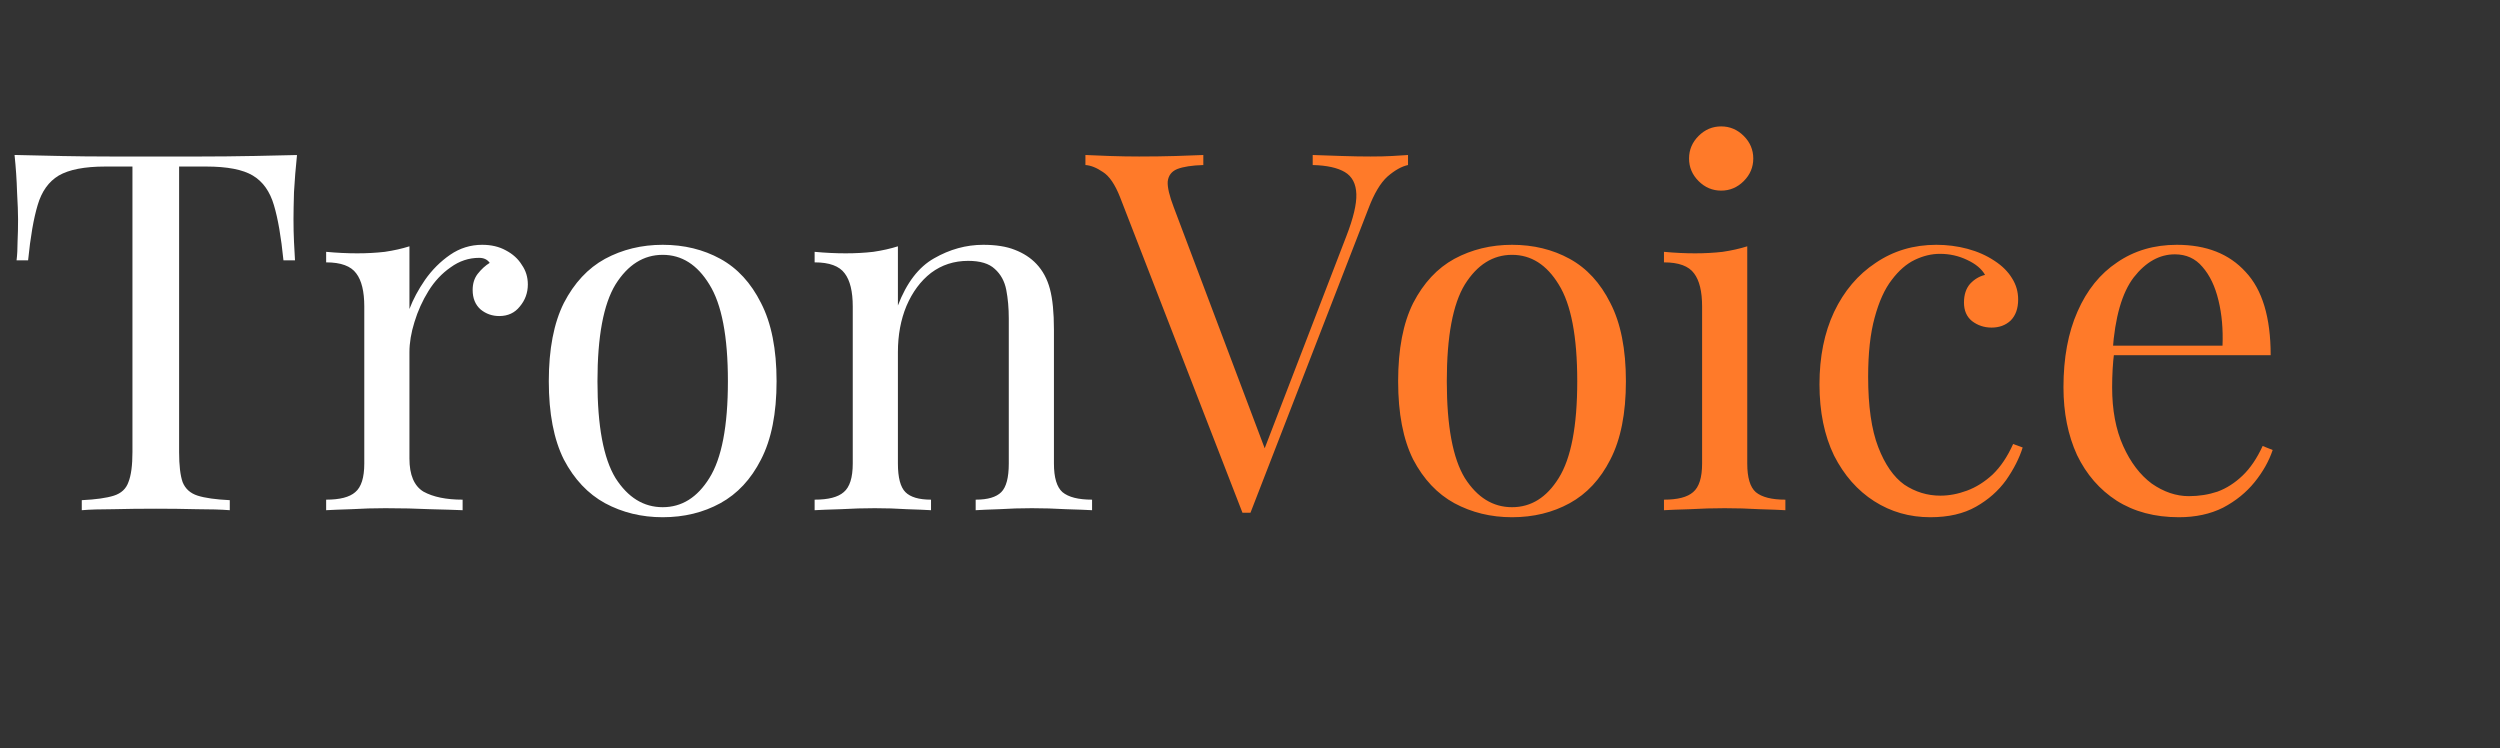 <svg width="294" height="88" viewBox="0 0 294 88" fill="none" xmlns="http://www.w3.org/2000/svg">
<rect x="0" y="0" width="294" height="88" fill="#333333" stroke="none"/>
<path d="M34.928 18.228C34.771 19.723 34.653 21.178 34.574 22.594C34.535 23.971 34.515 25.033 34.515 25.78C34.515 26.724 34.535 27.609 34.574 28.435C34.613 29.261 34.653 29.989 34.692 30.618H33.335C33.06 27.865 32.686 25.701 32.214 24.128C31.742 22.515 30.916 21.355 29.736 20.647C28.556 19.939 26.727 19.585 24.249 19.585H21.063V53.156C21.063 54.729 21.201 55.909 21.476 56.696C21.791 57.483 22.381 58.014 23.246 58.289C24.111 58.564 25.37 58.741 27.022 58.82V60C25.999 59.921 24.701 59.882 23.128 59.882C21.555 59.843 19.962 59.823 18.349 59.823C16.579 59.823 14.907 59.843 13.334 59.882C11.8 59.882 10.561 59.921 9.617 60V58.82C11.269 58.741 12.528 58.564 13.393 58.289C14.258 58.014 14.829 57.483 15.104 56.696C15.419 55.909 15.576 54.729 15.576 53.156V19.585H12.39C9.951 19.585 8.122 19.939 6.903 20.647C5.723 21.355 4.897 22.515 4.425 24.128C3.953 25.701 3.579 27.865 3.304 30.618H1.947C2.026 29.989 2.065 29.261 2.065 28.435C2.104 27.609 2.124 26.724 2.124 25.78C2.124 25.033 2.085 23.971 2.006 22.594C1.967 21.178 1.868 19.723 1.711 18.228C3.363 18.267 5.153 18.307 7.08 18.346C9.047 18.385 11.013 18.405 12.98 18.405C14.947 18.405 16.736 18.405 18.349 18.405C19.962 18.405 21.732 18.405 23.659 18.405C25.626 18.405 27.592 18.385 29.559 18.346C31.526 18.307 33.315 18.267 34.928 18.228ZM56.705 28.789C57.767 28.789 58.691 29.005 59.477 29.438C60.303 29.871 60.933 30.441 61.365 31.149C61.837 31.818 62.074 32.585 62.074 33.45C62.074 34.433 61.759 35.299 61.13 36.046C60.539 36.793 59.733 37.167 58.711 37.167C57.885 37.167 57.157 36.911 56.528 36.4C55.898 35.849 55.584 35.082 55.584 34.099C55.584 33.352 55.78 32.722 56.173 32.211C56.606 31.66 57.078 31.228 57.59 30.913C57.314 30.52 56.901 30.323 56.35 30.323C55.131 30.323 54.01 30.697 52.987 31.444C51.965 32.152 51.099 33.076 50.392 34.217C49.684 35.358 49.133 36.577 48.739 37.875C48.346 39.134 48.15 40.314 48.15 41.415V53.923C48.15 55.85 48.7 57.148 49.801 57.817C50.942 58.446 52.476 58.761 54.404 58.761V60C53.499 59.961 52.221 59.921 50.569 59.882C48.916 59.803 47.166 59.764 45.318 59.764C43.98 59.764 42.643 59.803 41.306 59.882C40.008 59.921 39.024 59.961 38.355 60V58.761C39.968 58.761 41.109 58.466 41.778 57.876C42.486 57.286 42.84 56.165 42.84 54.513V36.046C42.84 34.276 42.525 32.978 41.895 32.152C41.266 31.287 40.086 30.854 38.355 30.854V29.615C39.614 29.733 40.834 29.792 42.014 29.792C43.154 29.792 44.236 29.733 45.258 29.615C46.321 29.458 47.284 29.241 48.15 28.966V36.341C48.582 35.2 49.192 34.06 49.978 32.919C50.804 31.739 51.788 30.756 52.928 29.969C54.069 29.182 55.328 28.789 56.705 28.789ZM77.932 28.789C80.449 28.789 82.711 29.34 84.717 30.441C86.723 31.542 88.316 33.273 89.496 35.633C90.715 37.993 91.325 41.061 91.325 44.837C91.325 48.613 90.715 51.681 89.496 54.041C88.316 56.362 86.723 58.073 84.717 59.174C82.711 60.275 80.449 60.826 77.932 60.826C75.454 60.826 73.192 60.275 71.147 59.174C69.141 58.073 67.528 56.362 66.309 54.041C65.129 51.681 64.539 48.613 64.539 44.837C64.539 41.061 65.129 37.993 66.309 35.633C67.528 33.273 69.141 31.542 71.147 30.441C73.192 29.34 75.454 28.789 77.932 28.789ZM77.932 29.969C75.69 29.969 73.841 31.129 72.386 33.45C70.97 35.771 70.262 39.566 70.262 44.837C70.262 50.108 70.97 53.903 72.386 56.224C73.841 58.505 75.69 59.646 77.932 59.646C80.174 59.646 82.003 58.505 83.419 56.224C84.874 53.903 85.602 50.108 85.602 44.837C85.602 39.566 84.874 35.771 83.419 33.45C82.003 31.129 80.174 29.969 77.932 29.969ZM115.624 28.789C117.119 28.789 118.358 28.986 119.341 29.379C120.364 29.772 121.209 30.323 121.878 31.031C122.625 31.818 123.156 32.801 123.471 33.981C123.786 35.161 123.943 36.754 123.943 38.76V54.513C123.943 56.165 124.277 57.286 124.946 57.876C125.654 58.466 126.814 58.761 128.427 58.761V60C127.758 59.961 126.736 59.921 125.359 59.882C123.982 59.803 122.645 59.764 121.347 59.764C120.049 59.764 118.771 59.803 117.512 59.882C116.293 59.921 115.368 59.961 114.739 60V58.761C116.155 58.761 117.158 58.466 117.748 57.876C118.338 57.286 118.633 56.165 118.633 54.513V37.462C118.633 36.243 118.535 35.122 118.338 34.099C118.141 33.076 117.689 32.25 116.981 31.621C116.312 30.992 115.27 30.677 113.854 30.677C112.202 30.677 110.747 31.149 109.488 32.093C108.269 33.037 107.305 34.335 106.597 35.987C105.928 37.6 105.594 39.409 105.594 41.415V54.513C105.594 56.165 105.889 57.286 106.479 57.876C107.069 58.466 108.072 58.761 109.488 58.761V60C108.859 59.961 107.915 59.921 106.656 59.882C105.437 59.803 104.178 59.764 102.88 59.764C101.582 59.764 100.245 59.803 98.868 59.882C97.491 59.921 96.469 59.961 95.8 60V58.761C97.412 58.761 98.553 58.466 99.222 57.876C99.93 57.286 100.284 56.165 100.284 54.513V36.046C100.284 34.276 99.969 32.978 99.34 32.152C98.71 31.287 97.531 30.854 95.8 30.854V29.615C97.058 29.733 98.278 29.792 99.458 29.792C100.599 29.792 101.68 29.733 102.703 29.615C103.765 29.458 104.729 29.241 105.594 28.966V35.928C106.617 33.253 108.033 31.405 109.842 30.382C111.691 29.32 113.618 28.789 115.624 28.789Z" fill="white"/>
<path d="M165.583 18.228V19.408C164.836 19.565 164.029 20.018 163.164 20.765C162.338 21.512 161.591 22.771 160.922 24.541L147.057 60.295C146.978 60.295 146.9 60.295 146.821 60.295C146.742 60.295 146.664 60.295 146.585 60.295C146.506 60.295 146.428 60.295 146.349 60.295C146.27 60.295 146.192 60.295 146.113 60.295L131.717 23.184C131.127 21.689 130.458 20.706 129.711 20.234C128.964 19.723 128.275 19.447 127.646 19.408V18.228C128.433 18.267 129.396 18.307 130.537 18.346C131.717 18.385 132.858 18.405 133.959 18.405C135.493 18.405 136.929 18.385 138.266 18.346C139.603 18.307 140.685 18.267 141.511 18.228V19.408C140.174 19.447 139.151 19.605 138.443 19.88C137.774 20.155 137.401 20.647 137.322 21.355C137.283 22.024 137.519 23.027 138.03 24.364L149.004 53.451L148.06 54.454L158.326 27.786C159.152 25.662 159.545 24.01 159.506 22.83C159.467 21.611 159.014 20.745 158.149 20.234C157.284 19.723 156.025 19.447 154.373 19.408V18.228C155.514 18.267 156.674 18.307 157.854 18.346C159.034 18.385 160.135 18.405 161.158 18.405C162.181 18.405 163.026 18.385 163.695 18.346C164.364 18.307 164.993 18.267 165.583 18.228ZM177.814 28.789C180.332 28.789 182.593 29.34 184.599 30.441C186.605 31.542 188.198 33.273 189.378 35.633C190.598 37.993 191.207 41.061 191.207 44.837C191.207 48.613 190.598 51.681 189.378 54.041C188.198 56.362 186.605 58.073 184.599 59.174C182.593 60.275 180.332 60.826 177.814 60.826C175.336 60.826 173.075 60.275 171.029 59.174C169.023 58.073 167.411 56.362 166.191 54.041C165.011 51.681 164.421 48.613 164.421 44.837C164.421 41.061 165.011 37.993 166.191 35.633C167.411 33.273 169.023 31.542 171.029 30.441C173.075 29.34 175.336 28.789 177.814 28.789ZM177.814 29.969C175.572 29.969 173.724 31.129 172.268 33.45C170.852 35.771 170.144 39.566 170.144 44.837C170.144 50.108 170.852 53.903 172.268 56.224C173.724 58.505 175.572 59.646 177.814 59.646C180.056 59.646 181.885 58.505 183.301 56.224C184.757 53.903 185.484 50.108 185.484 44.837C185.484 39.566 184.757 35.771 183.301 33.45C181.885 31.129 180.056 29.969 177.814 29.969ZM202.409 14.865C203.431 14.865 204.316 15.239 205.064 15.986C205.811 16.733 206.185 17.618 206.185 18.641C206.185 19.664 205.811 20.549 205.064 21.296C204.316 22.043 203.431 22.417 202.409 22.417C201.386 22.417 200.501 22.043 199.754 21.296C199.006 20.549 198.633 19.664 198.633 18.641C198.633 17.618 199.006 16.733 199.754 15.986C200.501 15.239 201.386 14.865 202.409 14.865ZM205.477 28.966V54.513C205.477 56.165 205.811 57.286 206.48 57.876C207.188 58.466 208.348 58.761 209.961 58.761V60C209.292 59.961 208.269 59.921 206.893 59.882C205.555 59.803 204.198 59.764 202.822 59.764C201.484 59.764 200.127 59.803 198.751 59.882C197.374 59.921 196.351 59.961 195.683 60V58.761C197.295 58.761 198.436 58.466 199.105 57.876C199.813 57.286 200.167 56.165 200.167 54.513V36.046C200.167 34.276 199.852 32.978 199.223 32.152C198.593 31.287 197.413 30.854 195.683 30.854V29.615C196.941 29.733 198.161 29.792 199.341 29.792C200.481 29.792 201.563 29.733 202.586 29.615C203.648 29.458 204.611 29.241 205.477 28.966ZM227.718 28.789C228.977 28.789 230.196 28.946 231.376 29.261C232.556 29.576 233.618 30.048 234.562 30.677C235.467 31.267 236.155 31.955 236.627 32.742C237.099 33.489 237.335 34.315 237.335 35.22C237.335 36.282 237.04 37.108 236.45 37.698C235.86 38.249 235.113 38.524 234.208 38.524C233.343 38.524 232.576 38.268 231.907 37.757C231.278 37.246 230.963 36.518 230.963 35.574C230.963 34.669 231.199 33.942 231.671 33.391C232.182 32.84 232.772 32.486 233.441 32.329C233.048 31.621 232.34 31.031 231.317 30.559C230.334 30.087 229.272 29.851 228.131 29.851C227.148 29.851 226.164 30.087 225.181 30.559C224.198 31.031 223.293 31.818 222.467 32.919C221.641 33.981 220.972 35.456 220.461 37.344C219.95 39.193 219.694 41.513 219.694 44.306C219.694 47.767 220.087 50.521 220.874 52.566C221.661 54.611 222.683 56.086 223.942 56.991C225.24 57.856 226.656 58.289 228.19 58.289C229.213 58.289 230.255 58.092 231.317 57.699C232.379 57.306 233.382 56.676 234.326 55.811C235.27 54.906 236.076 53.707 236.745 52.212L237.866 52.625C237.473 53.884 236.824 55.162 235.919 56.46C235.014 57.719 233.834 58.761 232.379 59.587C230.924 60.413 229.134 60.826 227.01 60.826C224.571 60.826 222.369 60.197 220.402 58.938C218.435 57.679 216.862 55.89 215.682 53.569C214.541 51.209 213.971 48.416 213.971 45.191C213.971 41.966 214.541 39.134 215.682 36.695C216.862 34.217 218.494 32.29 220.579 30.913C222.664 29.497 225.043 28.789 227.718 28.789ZM255.998 28.789C259.46 28.789 262.154 29.851 264.081 31.975C266.048 34.06 267.031 37.324 267.031 41.769H246.204L246.145 40.648H261.367C261.446 38.721 261.289 36.951 260.895 35.338C260.502 33.686 259.873 32.368 259.007 31.385C258.181 30.402 257.1 29.91 255.762 29.91C253.953 29.91 252.34 30.815 250.924 32.624C249.548 34.433 248.722 37.305 248.446 41.238L248.623 41.474C248.545 42.064 248.486 42.713 248.446 43.421C248.407 44.129 248.387 44.837 248.387 45.545C248.387 48.22 248.82 50.521 249.685 52.448C250.551 54.375 251.672 55.85 253.048 56.873C254.464 57.856 255.92 58.348 257.414 58.348C258.594 58.348 259.715 58.171 260.777 57.817C261.839 57.424 262.823 56.794 263.727 55.929C264.632 55.064 265.419 53.903 266.087 52.448L267.267 52.92C266.835 54.218 266.127 55.477 265.143 56.696C264.16 57.915 262.921 58.918 261.426 59.705C259.932 60.452 258.201 60.826 256.234 60.826C253.402 60.826 250.964 60.177 248.918 58.879C246.912 57.581 245.359 55.791 244.257 53.51C243.195 51.189 242.664 48.534 242.664 45.545C242.664 42.084 243.215 39.114 244.316 36.636C245.418 34.119 246.971 32.191 248.977 30.854C250.983 29.477 253.324 28.789 255.998 28.789Z" fill="#FF7A29"/>
</svg>

